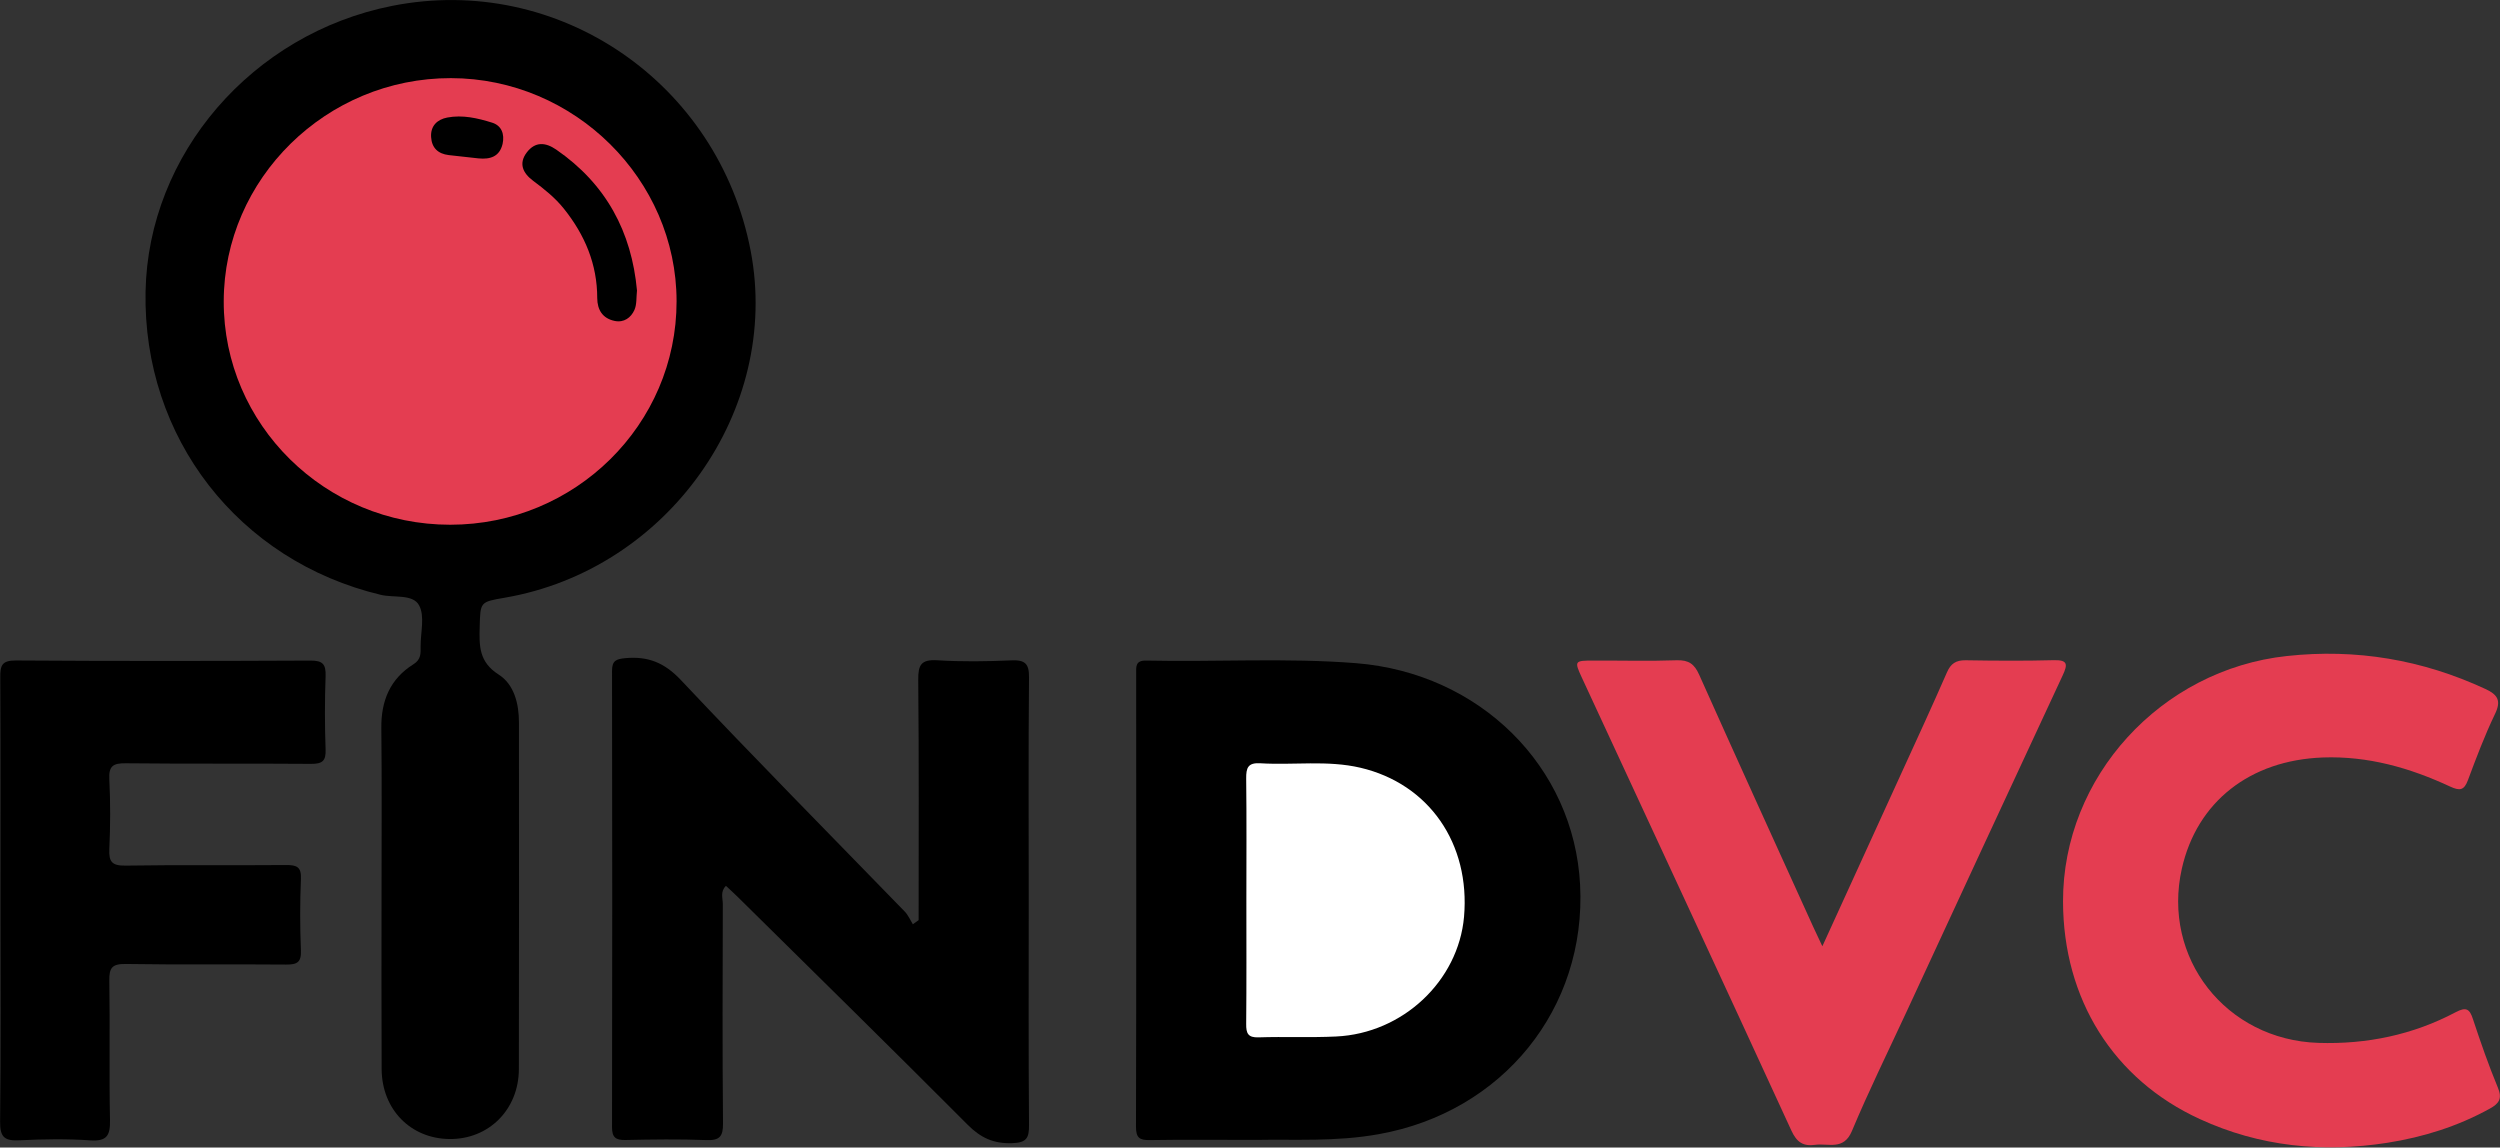 <svg width="122" height="56" viewBox="0 0 122 56" fill="none" xmlns="http://www.w3.org/2000/svg">
<rect x="0" y="0" width="122" height="56" fill="#333333" stroke="none"/>
<g clip-path="url(#clip0_1169_9381)">
<path d="M18.619 43.683C18.619 40.962 18.638 38.245 18.609 35.524C18.595 34.201 19.035 33.129 20.177 32.415C20.56 32.174 20.526 31.881 20.526 31.546C20.521 30.865 20.741 30.067 20.45 29.538C20.144 28.976 19.221 29.183 18.581 29.028C11.64 27.369 6.965 21.36 7.103 14.226C7.232 7.521 12.304 1.644 19.13 0.288C27.238 -1.323 35.068 4.03 36.635 12.255C38.112 20.013 32.582 27.804 24.628 29.169C23.418 29.377 23.442 29.377 23.409 30.596C23.385 31.508 23.366 32.302 24.331 32.916C25.091 33.398 25.325 34.338 25.325 35.259C25.325 40.896 25.335 46.537 25.321 52.173C25.316 54.153 23.844 55.608 21.931 55.584C20.038 55.565 18.638 54.139 18.624 52.182C18.609 49.352 18.619 46.518 18.619 43.683Z" fill="black"/>
<path d="M61.296 55.627C59.389 55.627 57.754 55.608 56.119 55.636C55.603 55.646 55.436 55.523 55.436 54.984C55.455 47.619 55.45 40.253 55.445 32.883C55.445 32.533 55.398 32.221 55.947 32.236C59.355 32.311 62.769 32.094 66.177 32.363C72.219 32.845 76.813 37.409 77.109 43.182C77.42 49.22 73.328 54.271 67.281 55.348C65.202 55.726 63.113 55.589 61.296 55.627Z" fill="black"/>
<path d="M44.829 44.902C44.829 40.995 44.848 37.083 44.81 33.176C44.805 32.453 44.943 32.174 45.742 32.221C46.941 32.297 48.151 32.278 49.351 32.226C50.015 32.198 50.225 32.377 50.216 33.062C50.182 36.714 50.202 40.371 50.202 44.023C50.202 47.647 50.187 51.276 50.216 54.899C50.221 55.528 50.106 55.764 49.389 55.787C48.481 55.816 47.855 55.523 47.224 54.89C43.524 51.176 39.781 47.505 36.052 43.82C35.852 43.622 35.646 43.433 35.426 43.23C35.139 43.508 35.273 43.834 35.273 44.123C35.264 47.69 35.249 51.261 35.283 54.828C35.287 55.461 35.12 55.66 34.47 55.636C33.156 55.584 31.831 55.603 30.517 55.632C30.039 55.641 29.867 55.499 29.867 55.008C29.881 47.586 29.881 40.163 29.867 32.741C29.867 32.24 30.063 32.16 30.522 32.117C31.621 32.018 32.419 32.335 33.213 33.171C36.807 36.988 40.493 40.716 44.145 44.477C44.317 44.652 44.418 44.893 44.547 45.105C44.642 45.039 44.738 44.973 44.829 44.902Z" fill="black"/>
<path d="M100.676 43.995C100.661 37.914 105.456 32.675 111.598 32.014C114.987 31.645 118.205 32.193 121.283 33.62C121.89 33.899 122.072 34.191 121.756 34.843C121.254 35.888 120.843 36.979 120.437 38.066C120.25 38.566 120.05 38.609 119.562 38.382C117.602 37.47 115.556 36.885 113.353 36.965C109.801 37.097 107.21 39.124 106.474 42.389C105.494 46.74 108.62 50.746 113.138 50.893C115.499 50.968 117.75 50.501 119.839 49.395C120.346 49.126 120.518 49.23 120.681 49.735C121.054 50.864 121.445 51.989 121.9 53.085C122.115 53.609 121.957 53.85 121.512 54.096C119.945 54.965 118.262 55.49 116.498 55.769C113.338 56.26 110.269 55.953 107.353 54.611C103.133 52.679 100.685 48.757 100.676 43.995Z" fill="#E43D51"/>
<path d="M88.931 46.178C90.25 43.286 91.512 40.532 92.769 37.773C93.524 36.124 94.284 34.475 95.011 32.812C95.197 32.382 95.451 32.217 95.919 32.221C97.353 32.245 98.787 32.255 100.217 32.217C100.91 32.198 100.91 32.42 100.661 32.954C98.109 38.429 95.57 43.91 93.032 49.39C92.138 51.318 91.196 53.231 90.374 55.192C89.968 56.161 89.222 55.778 88.577 55.868C87.998 55.948 87.683 55.745 87.42 55.173C84.036 47.803 80.613 40.452 77.205 33.091C76.813 32.245 76.832 32.236 77.788 32.236C79.136 32.231 80.484 32.269 81.827 32.221C82.415 32.203 82.688 32.41 82.917 32.921C84.757 37.036 86.626 41.137 88.491 45.242C88.615 45.497 88.735 45.752 88.931 46.178Z" fill="#E43D51"/>
<path d="M0.024 43.938C0.024 40.315 0.033 36.686 0.014 33.062C0.009 32.481 0.081 32.226 0.784 32.231C5.569 32.264 10.359 32.259 15.143 32.236C15.765 32.231 15.908 32.425 15.889 33.001C15.846 34.191 15.846 35.382 15.889 36.568C15.913 37.135 15.732 37.281 15.172 37.277C12.161 37.253 9.154 37.281 6.142 37.248C5.507 37.239 5.301 37.39 5.335 38.037C5.392 39.166 5.387 40.305 5.335 41.434C5.306 42.062 5.468 42.252 6.133 42.242C8.743 42.2 11.348 42.237 13.958 42.214C14.493 42.209 14.713 42.313 14.685 42.899C14.637 44.056 14.637 45.223 14.685 46.381C14.709 46.967 14.493 47.075 13.958 47.071C11.348 47.047 8.743 47.085 6.133 47.042C5.464 47.033 5.325 47.236 5.335 47.855C5.373 50.123 5.32 52.386 5.368 54.654C5.382 55.395 5.234 55.707 4.402 55.65C3.26 55.57 2.108 55.589 0.965 55.646C0.234 55.683 -0.005 55.513 0.005 54.734C0.048 51.134 0.024 47.534 0.024 43.938Z" fill="black"/>
<path d="M33.017 14.698C33.022 20.717 28.069 25.607 21.97 25.607C15.866 25.607 10.904 20.717 10.918 14.703C10.928 8.712 15.928 3.803 22.008 3.813C28.026 3.822 33.012 8.75 33.017 14.698Z" fill="#E43D51"/>
<path d="M60.823 43.938C60.823 41.954 60.838 39.974 60.814 37.99C60.809 37.475 60.895 37.21 61.507 37.248C63.132 37.347 64.776 37.088 66.387 37.465C69.734 38.25 71.755 41.165 71.445 44.741C71.168 47.869 68.457 50.43 65.202 50.581C63.945 50.642 62.678 50.581 61.421 50.623C60.9 50.642 60.809 50.425 60.814 49.971C60.833 47.959 60.823 45.951 60.823 43.938Z" fill="white"/>
<path d="M31.085 14.178C31.047 14.518 31.081 14.854 30.961 15.123C30.794 15.501 30.45 15.756 29.996 15.662C29.403 15.539 29.149 15.118 29.145 14.547C29.145 12.893 28.542 11.466 27.519 10.186C27.089 9.647 26.559 9.227 26.009 8.816C25.521 8.452 25.292 7.98 25.712 7.432C26.119 6.907 26.611 6.936 27.142 7.299C29.58 8.981 30.823 11.315 31.085 14.178Z" fill="black"/>
<path d="M23.346 7.729C22.864 7.677 22.381 7.621 21.903 7.569C21.372 7.507 21.071 7.214 21.038 6.69C21.004 6.142 21.339 5.83 21.826 5.736C22.572 5.594 23.308 5.764 24.016 5.986C24.484 6.132 24.628 6.548 24.527 7.021C24.379 7.649 23.92 7.786 23.346 7.729Z" fill="black"/>
</g>
<defs>
<clipPath id="clip0_1169_9381">
<rect width="122" height="56" fill="white"/>
</clipPath>
</defs>
</svg>
